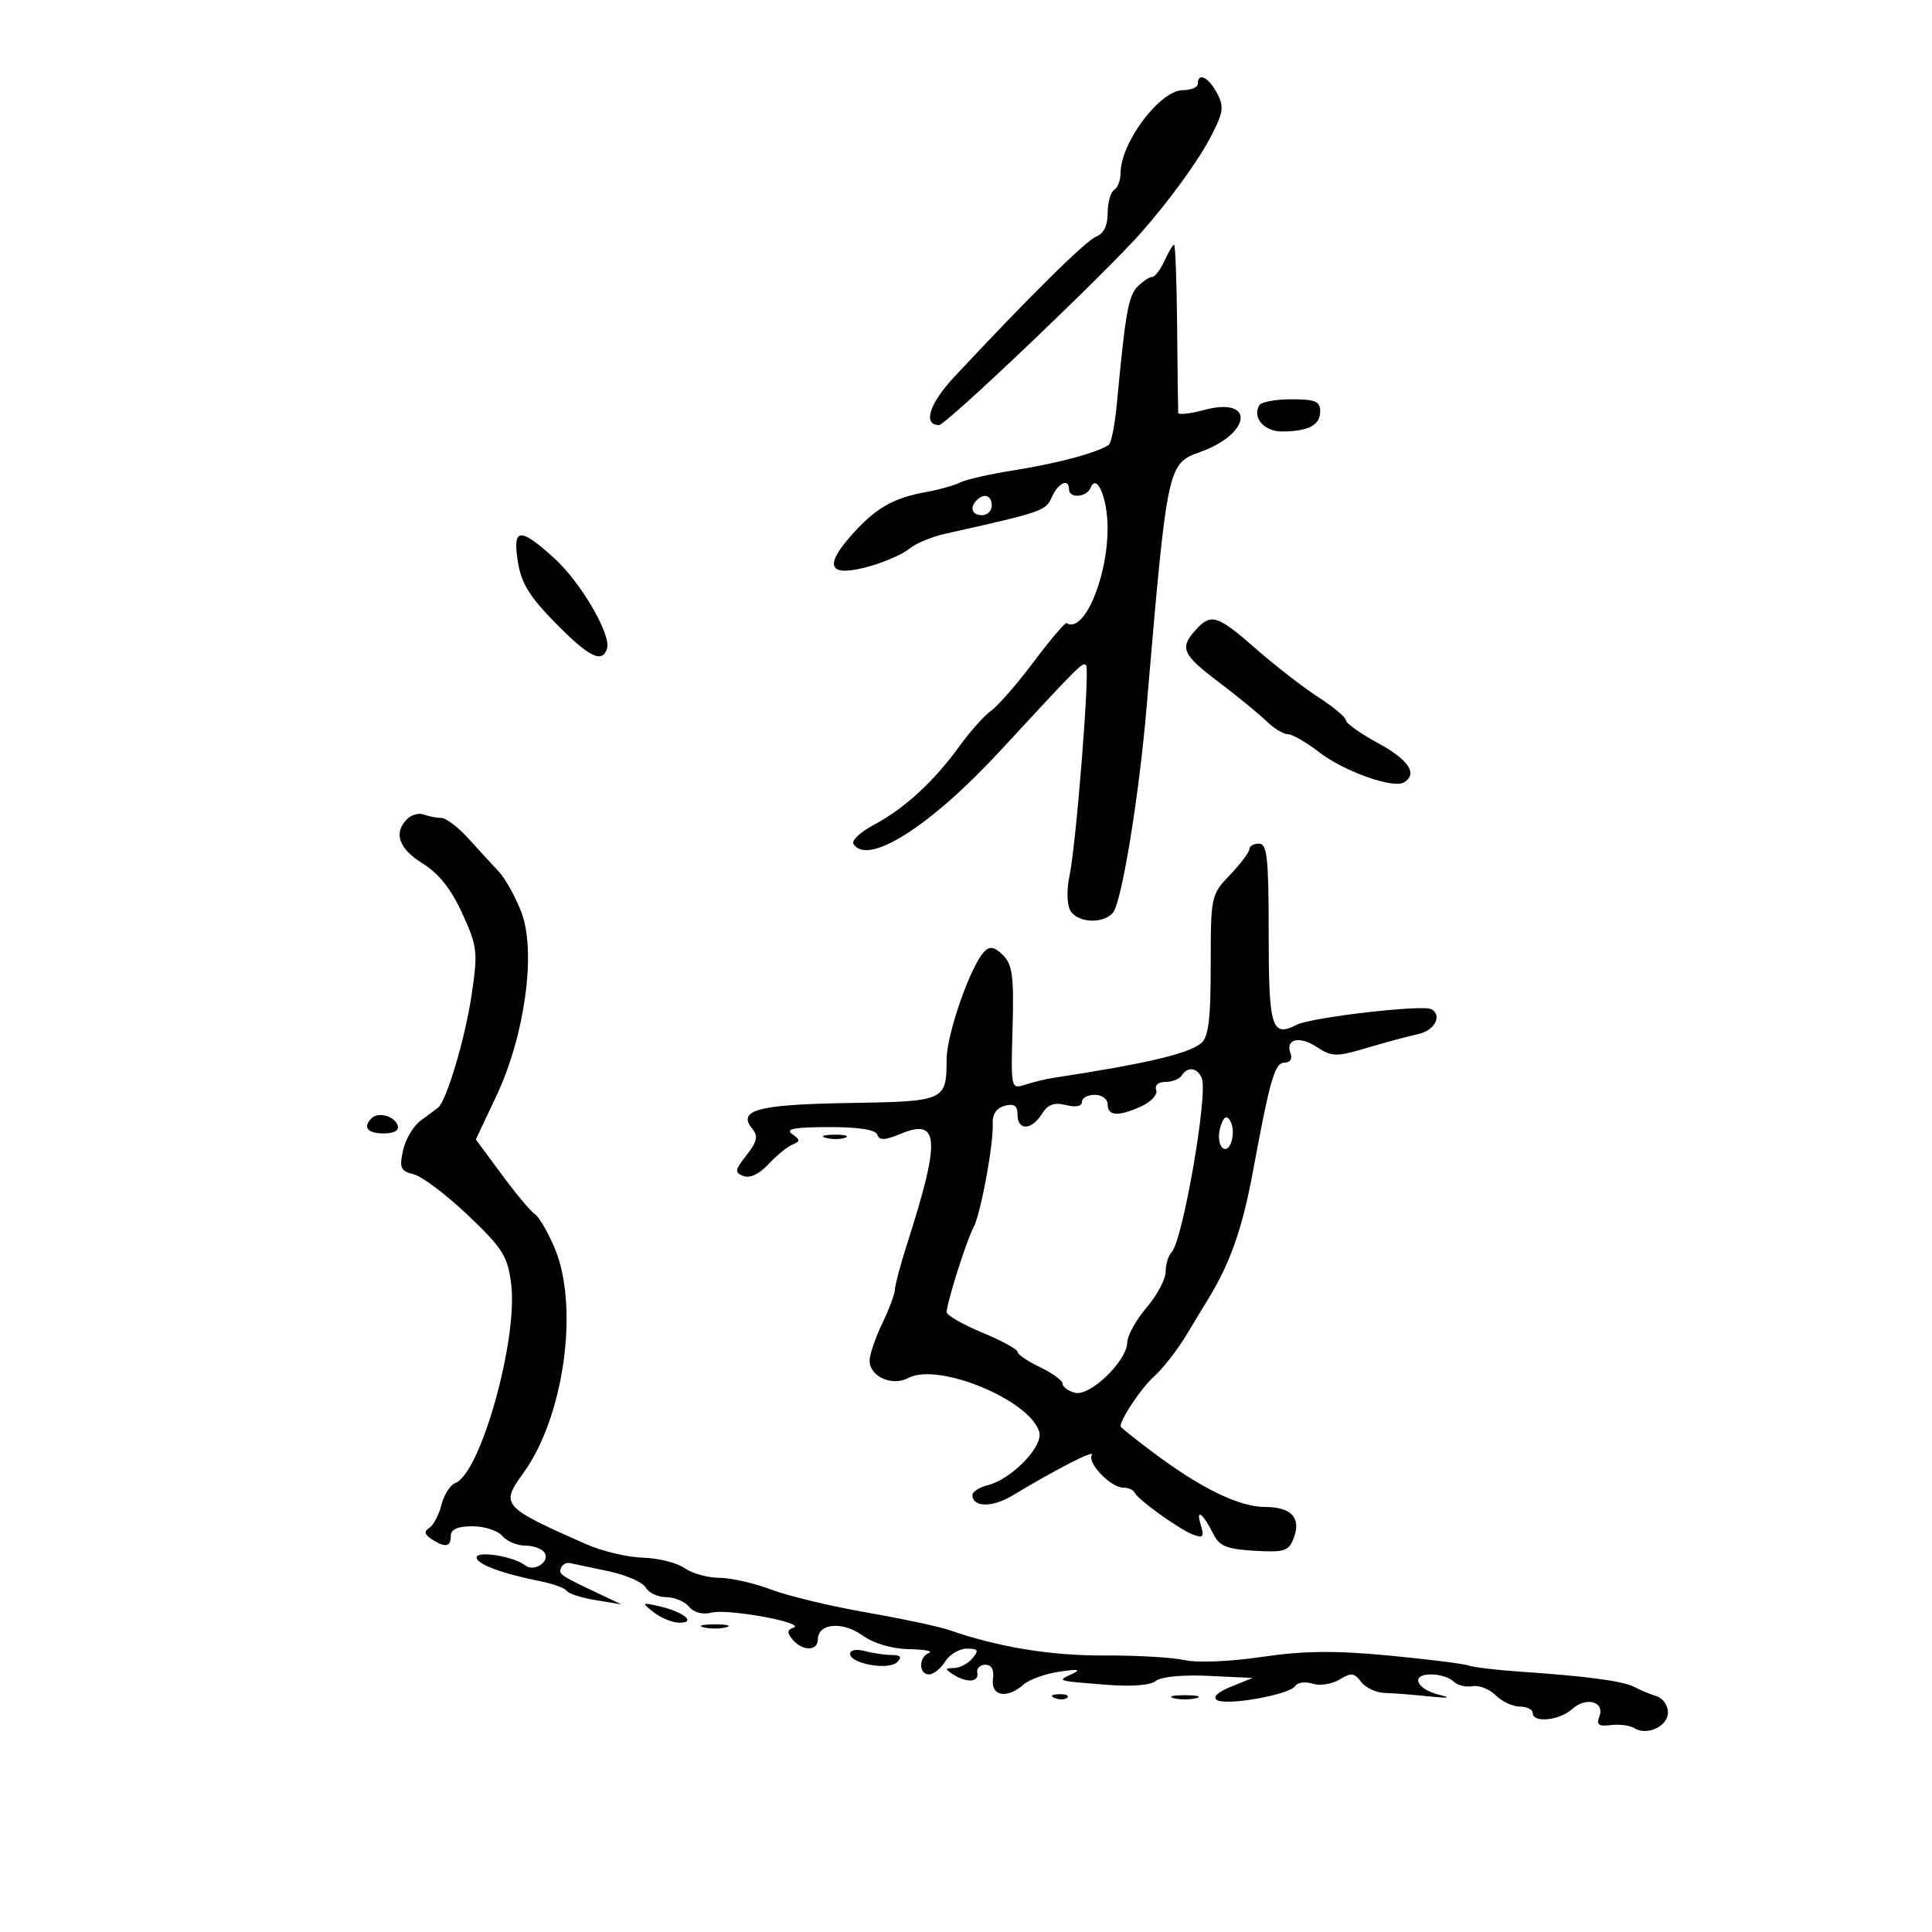 <svg xmlns="http://www.w3.org/2000/svg" width="300" height="300" viewBox="0 0 300 300" version="1.1">
	<path d="M 186 13 C 186 13.550, 184.956 14, 183.680 14 C 180.119 14, 174 22.149, 174 26.891 C 174 27.986, 173.550 29.160, 173 29.500 C 172.450 29.840, 172 31.456, 172 33.090 C 172 35.005, 171.378 36.295, 170.250 36.717 C 168.671 37.307, 159.836 46.035, 148.174 58.527 C 144.293 62.684, 143.248 66, 145.819 66 C 146.901 66, 171.824 42.252, 177.304 36 C 181.742 30.937, 186.094 24.927, 188.033 21.186 C 189.980 17.429, 190.100 16.556, 188.966 14.436 C 187.644 11.967, 186 11.171, 186 13 M 180.818 40.500 C 180.192 41.875, 179.333 43, 178.911 43 C 178.488 43, 177.468 43.675, 176.643 44.499 C 175.219 45.924, 174.737 48.635, 173.447 62.500 C 173.139 65.800, 172.576 68.746, 172.194 69.046 C 170.735 70.193, 164.229 71.956, 157.605 72.999 C 153.813 73.596, 149.988 74.456, 149.105 74.911 C 148.222 75.365, 145.832 76.038, 143.792 76.406 C 138.595 77.344, 135.862 78.949, 132.027 83.317 C 127.808 88.121, 128.870 89.692, 135.127 87.904 C 137.532 87.217, 140.275 86, 141.221 85.198 C 142.168 84.397, 144.643 83.361, 146.721 82.896 C 161.968 79.482, 162.367 79.345, 163.330 77.185 C 164.329 74.948, 166 74.206, 166 76 C 166 77.439, 168.738 77.234, 169.341 75.750 C 170.295 73.399, 171.969 77.301, 171.985 81.913 C 172.012 89.756, 168.270 98.468, 165.613 96.750 C 165.401 96.612, 163.111 99.315, 160.524 102.756 C 157.938 106.196, 154.966 109.611, 153.920 110.344 C 152.873 111.077, 150.642 113.574, 148.962 115.894 C 144.995 121.371, 140.431 125.564, 135.715 128.068 C 133.633 129.173, 132.197 130.509, 132.524 131.038 C 134.678 134.524, 144.400 128.380, 155.191 116.714 C 167.935 102.937, 168.103 102.770, 168.651 103.317 C 169.263 103.930, 167.097 131.273, 166.052 136.117 C 165.623 138.107, 165.683 140.470, 166.186 141.367 C 167.277 143.317, 171.320 143.524, 172.827 141.708 C 174.177 140.082, 176.851 123.769, 178.026 110 C 181.261 72.082, 181.272 72.027, 186.388 70.176 C 194.358 67.295, 194.892 61.548, 186.995 63.656 C 184.798 64.242, 182.977 64.447, 182.950 64.111 C 182.922 63.775, 182.847 57.763, 182.784 50.750 C 182.720 43.737, 182.508 38, 182.313 38 C 182.117 38, 181.445 39.125, 180.818 40.500 M 195.556 62.910 C 194.393 64.792, 196.266 67, 199.025 67 C 203.139 67, 205 66.032, 205 63.893 C 205 62.320, 204.250 62, 200.559 62 C 198.116 62, 195.865 62.409, 195.556 62.910 M 151.667 77.667 C 150.516 78.817, 150.938 80, 152.500 80 C 153.325 80, 154 79.325, 154 78.500 C 154 76.938, 152.817 76.516, 151.667 77.667 M 80.417 87.250 C 80.941 90.560, 82.233 92.661, 86.261 96.750 C 91.471 102.040, 93.484 103.048, 94.250 100.750 C 94.969 98.592, 90.193 90.407, 86.008 86.626 C 80.673 81.807, 79.575 81.929, 80.417 87.250 M 185.655 97.829 C 183.125 100.624, 183.572 101.630, 189.250 105.920 C 192.137 108.102, 195.447 110.813, 196.605 111.944 C 197.763 113.075, 199.273 114, 199.961 114 C 200.649 114, 202.852 115.267, 204.856 116.815 C 208.705 119.788, 216.369 122.508, 218.021 121.487 C 220.180 120.153, 218.750 117.989, 214 115.403 C 211.250 113.907, 209 112.310, 209 111.855 C 209 111.400, 207.088 109.794, 204.750 108.285 C 202.412 106.776, 198.048 103.395, 195.050 100.771 C 189.003 95.477, 188.053 95.179, 185.655 97.829 M 63.222 127.178 C 61.059 129.341, 61.910 131.781, 65.629 134.080 C 68.119 135.619, 70.048 138.048, 71.773 141.815 C 74.126 146.954, 74.220 147.764, 73.245 154.404 C 72.248 161.188, 69.350 170.943, 68.017 172 C 67.671 172.275, 66.461 173.175, 65.328 174 C 64.195 174.825, 62.960 176.908, 62.582 178.628 C 61.983 181.356, 62.197 181.833, 64.256 182.349 C 65.554 182.675, 69.348 185.542, 72.685 188.721 C 78.062 193.840, 78.824 195.051, 79.369 199.331 C 80.465 207.942, 74.631 228.777, 70.701 230.285 C 69.907 230.589, 68.939 232.108, 68.549 233.659 C 68.160 235.211, 67.315 236.822, 66.671 237.240 C 65.816 237.795, 65.905 238.266, 67 238.985 C 69.119 240.376, 70 240.233, 70 238.500 C 70 237.463, 71.042 237, 73.378 237 C 75.235 237, 77.315 237.675, 78 238.500 C 78.685 239.325, 80.288 240, 81.563 240 C 82.839 240, 84.191 240.500, 84.569 241.112 C 85.445 242.530, 82.907 244.157, 81.534 243.058 C 79.810 241.678, 74 240.741, 74 241.843 C 74 242.882, 77.956 244.350, 84 245.554 C 85.925 245.938, 87.726 246.603, 88.002 247.034 C 88.279 247.464, 90.304 248.111, 92.502 248.471 L 96.500 249.126 93 247.473 C 86.991 244.636, 86.721 244.452, 87.115 243.464 C 87.327 242.934, 87.950 242.596, 88.500 242.714 C 89.050 242.832, 91.735 243.399, 94.466 243.975 C 97.197 244.550, 99.807 245.691, 100.266 246.510 C 100.724 247.330, 102.147 248, 103.427 248 C 104.708 248, 106.312 248.671, 106.992 249.490 C 107.756 250.411, 109.109 250.760, 110.533 250.402 C 113.076 249.764, 125.277 252.016, 123.208 252.741 C 122.216 253.089, 122.186 253.520, 123.081 254.597 C 124.594 256.421, 127 256.402, 127 254.567 C 127 252.060, 130.786 251.712, 133.905 253.932 C 135.699 255.210, 138.469 256.030, 141.154 256.079 C 143.544 256.122, 144.938 256.385, 144.250 256.662 C 142.620 257.320, 142.628 260, 144.259 260 C 144.952 260, 146.081 259.100, 146.768 258 C 147.455 256.900, 148.968 256, 150.131 256 C 151.897 256, 152.040 256.247, 151 257.500 C 150.315 258.325, 149.023 259.007, 148.128 259.015 C 146.711 259.029, 146.695 259.157, 148 260 C 150.107 261.362, 152.046 261.232, 151.750 259.750 C 151.612 259.063, 152.175 258.500, 153 258.500 C 153.982 258.500, 154.392 259.278, 154.187 260.750 C 153.821 263.383, 156.407 263.839, 158.921 261.585 C 159.790 260.806, 162.300 259.901, 164.500 259.574 C 167.401 259.142, 167.951 259.237, 166.500 259.919 C 164.109 261.044, 163.915 260.982, 171.828 261.612 C 175.719 261.921, 178.669 261.690, 179.488 261.010 C 180.269 260.362, 183.648 260.039, 187.660 260.229 L 194.500 260.553 191.154 261.908 C 189.074 262.750, 188.248 263.535, 188.972 263.983 C 190.466 264.906, 200.294 263.143, 201.122 261.803 C 201.467 261.244, 202.678 261.081, 203.813 261.441 C 204.947 261.801, 206.830 261.511, 207.998 260.798 C 209.802 259.695, 210.307 259.750, 211.353 261.157 C 212.031 262.069, 213.691 262.845, 215.042 262.883 C 216.394 262.922, 219.525 263.164, 222 263.423 C 224.921 263.728, 225.476 263.648, 223.582 263.196 C 219.916 262.321, 218.924 260, 222.217 260 C 223.528 260, 225.092 260.492, 225.694 261.094 C 226.295 261.695, 227.618 262.028, 228.632 261.832 C 229.647 261.637, 231.270 262.270, 232.239 263.239 C 233.207 264.207, 234.900 265, 236 265 C 237.100 265, 238 265.450, 238 266 C 238 267.584, 242.163 267.162, 244.134 265.379 C 246.307 263.412, 249.233 264.229, 248.342 266.552 C 247.856 267.818, 248.249 268.111, 250.108 267.871 C 251.424 267.701, 253.067 267.914, 253.759 268.345 C 255.745 269.582, 259 268.063, 259 265.901 C 259 264.821, 258.212 263.694, 257.250 263.396 C 256.288 263.098, 254.752 262.458, 253.837 261.973 C 252.060 261.031, 246.472 260.279, 236 259.571 C 232.425 259.329, 228.825 258.897, 228 258.612 C 227.175 258.326, 221.550 257.627, 215.500 257.057 C 207.203 256.276, 202.394 256.333, 195.928 257.287 C 191.024 258.011, 185.890 258.223, 183.928 257.782 C 182.043 257.358, 176.450 257.034, 171.500 257.062 C 163.225 257.108, 155.094 255.784, 147.500 253.151 C 145.850 252.580, 140 251.329, 134.500 250.373 C 129 249.416, 122.346 247.816, 119.713 246.817 C 117.080 245.818, 113.468 245, 111.685 245 C 109.903 245, 107.479 244.323, 106.297 243.496 C 105.116 242.668, 102.204 241.939, 99.825 241.875 C 97.446 241.811, 93.475 240.864, 91 239.771 C 77.980 234.022, 77.674 233.679, 81.222 228.799 C 87.611 220.012, 89.992 202.814, 86.083 193.693 C 85.028 191.233, 83.668 188.913, 83.061 188.537 C 82.453 188.162, 80.140 185.397, 77.921 182.394 L 73.887 176.933 77.060 170.216 C 81.508 160.802, 83.289 147.791, 80.967 141.673 C 80.057 139.274, 78.454 136.400, 77.406 135.286 C 76.358 134.172, 74.224 131.852, 72.665 130.130 C 71.106 128.409, 69.230 127, 68.497 127 C 67.764 127, 66.552 126.765, 65.804 126.478 C 65.056 126.191, 63.894 126.506, 63.222 127.178 M 194 131.852 C 194 132.320, 192.650 134.116, 191 135.843 C 188.043 138.937, 188 139.136, 188 149.868 C 188 158.232, 187.659 161.038, 186.528 161.976 C 184.536 163.630, 178.019 165.160, 163.500 167.382 C 162.400 167.550, 160.479 168.016, 159.231 168.417 C 156.968 169.145, 156.963 169.121, 157.231 159.611 C 157.456 151.641, 157.214 149.788, 155.757 148.330 C 154.463 147.035, 153.724 146.876, 152.886 147.714 C 150.753 149.847, 147.009 160.505, 146.989 164.500 C 146.957 170.965, 146.811 171.030, 131.723 171.277 C 117.611 171.508, 114.409 172.378, 116.848 175.316 C 117.755 176.410, 117.555 177.297, 115.930 179.361 C 114.097 181.692, 114.041 182.078, 115.452 182.620 C 116.443 183, 117.927 182.292, 119.346 180.761 C 120.607 179.400, 122.282 178.032, 123.069 177.720 C 124.293 177.234, 124.284 176.999, 123 176.091 C 121.884 175.302, 123.336 175.027, 128.667 175.015 C 133.356 175.005, 135.971 175.414, 136.233 176.198 C 136.537 177.110, 137.402 177.076, 139.871 176.053 C 145.883 173.563, 146.070 176.900, 140.835 193.218 C 139.826 196.364, 138.985 199.514, 138.966 200.218 C 138.947 200.923, 138.063 203.300, 137 205.500 C 135.937 207.700, 135.053 210.272, 135.034 211.215 C 134.984 213.733, 138.501 215.338, 141.064 213.966 C 145.692 211.489, 160.070 217.456, 161.386 222.400 C 161.981 224.637, 157.054 229.697, 153.383 230.619 C 152.072 230.948, 151 231.632, 151 232.140 C 151 234.076, 154.080 234.116, 157.225 232.221 C 164.180 228.030, 170.116 225.003, 169.535 225.943 C 168.782 227.162, 172.486 231, 174.417 231 C 175.196 231, 175.983 231.338, 176.167 231.750 C 176.651 232.839, 183.188 237.532, 185.315 238.317 C 186.831 238.877, 187.017 238.617, 186.441 236.744 C 185.629 234.101, 186.815 234.992, 188.423 238.232 C 189.343 240.085, 190.506 240.555, 194.787 240.803 C 199.474 241.074, 200.117 240.863, 200.898 238.803 C 202.081 235.679, 200.512 234, 196.408 234 C 192.466 234, 186.534 231.124, 179.250 225.682 C 176.363 223.525, 174 221.640, 174 221.494 C 174 220.315, 177.202 215.539, 179.203 213.732 C 180.563 212.504, 182.761 209.706, 184.088 207.514 C 185.414 205.322, 187.052 202.622, 187.727 201.514 C 191.044 196.072, 192.928 190.672, 194.536 182 C 197.243 167.397, 197.944 165, 199.507 165 C 200.322 165, 200.706 164.398, 200.400 163.601 C 199.530 161.334, 201.744 160.786, 204.494 162.588 C 206.837 164.123, 207.472 164.133, 212.273 162.710 C 215.148 161.857, 218.738 160.890, 220.250 160.561 C 222.790 160.008, 224 157.673, 222.250 156.702 C 220.923 155.966, 203.574 157.977, 201.345 159.126 C 197.461 161.127, 197 159.623, 197 144.941 C 197 133.216, 196.762 131, 195.500 131 C 194.675 131, 194 131.383, 194 131.852 M 183.500 167 C 183.160 167.550, 182.023 168, 180.972 168 C 179.861 168, 179.259 168.523, 179.532 169.250 C 179.790 169.938, 178.786 171.063, 177.301 171.750 C 173.718 173.409, 172 173.328, 172 171.500 C 172 170.667, 171.111 170, 170 170 C 168.900 170, 168 170.499, 168 171.108 C 168 171.789, 167.042 171.976, 165.518 171.594 C 163.676 171.132, 162.710 171.491, 161.777 172.985 C 160.186 175.534, 158 175.596, 158 173.094 C 158 171.686, 157.482 171.323, 156.020 171.705 C 154.773 172.031, 154.082 173.014, 154.151 174.361 C 154.315 177.554, 152.289 188.528, 151.144 190.648 C 150.058 192.660, 147 202.330, 147 203.754 C 147 204.237, 149.475 205.658, 152.500 206.912 C 155.525 208.165, 158 209.515, 158 209.910 C 158 210.306, 159.575 211.381, 161.500 212.299 C 163.425 213.217, 165 214.372, 165 214.867 C 165 215.362, 165.862 215.992, 166.916 216.268 C 169.243 216.876, 174.980 211.358, 175.041 208.452 C 175.063 207.379, 176.413 204.942, 178.041 203.038 C 179.668 201.134, 181 198.636, 181 197.488 C 181 196.339, 181.415 194.973, 181.923 194.450 C 183.645 192.678, 187.594 169.990, 186.622 167.456 C 185.977 165.776, 184.399 165.545, 183.500 167 M 57.701 173.632 C 56.295 175.038, 57.059 176, 59.583 176 C 61.205 176, 62.012 175.535, 61.750 174.750 C 61.269 173.304, 58.730 172.603, 57.701 173.632 M 189.510 174.969 C 189.120 176.197, 189.236 177.636, 189.767 178.167 C 190.997 179.397, 192.066 175.725, 190.987 173.979 C 190.449 173.109, 190.006 173.406, 189.510 174.969 M 128.269 176.693 C 129.242 176.947, 130.592 176.930, 131.269 176.656 C 131.946 176.382, 131.150 176.175, 129.500 176.195 C 127.850 176.215, 127.296 176.439, 128.269 176.693 M 101.500 250.349 C 102.600 251.222, 104.377 251.951, 105.450 251.968 C 108.203 252.013, 106.197 250.302, 102.500 249.452 C 99.622 248.791, 99.581 248.827, 101.500 250.349 M 109.250 252.689 C 110.213 252.941, 111.787 252.941, 112.750 252.689 C 113.713 252.438, 112.925 252.232, 111 252.232 C 109.075 252.232, 108.287 252.438, 109.250 252.689 M 132 256.804 C 132 258.342, 137.993 259.407, 139.299 258.101 C 140.100 257.300, 139.869 256.996, 138.450 256.986 C 137.377 256.979, 135.488 256.701, 134.250 256.370 C 132.975 256.028, 132 256.216, 132 256.804 M 163.813 263.683 C 164.534 263.972, 165.397 263.936, 165.729 263.604 C 166.061 263.272, 165.471 263.036, 164.417 263.079 C 163.252 263.127, 163.015 263.364, 163.813 263.683 M 182.250 263.689 C 183.213 263.941, 184.787 263.941, 185.750 263.689 C 186.713 263.438, 185.925 263.232, 184 263.232 C 182.075 263.232, 181.287 263.438, 182.250 263.689" stroke="none" fill="black" fill-rule="evenodd"/>
</svg>